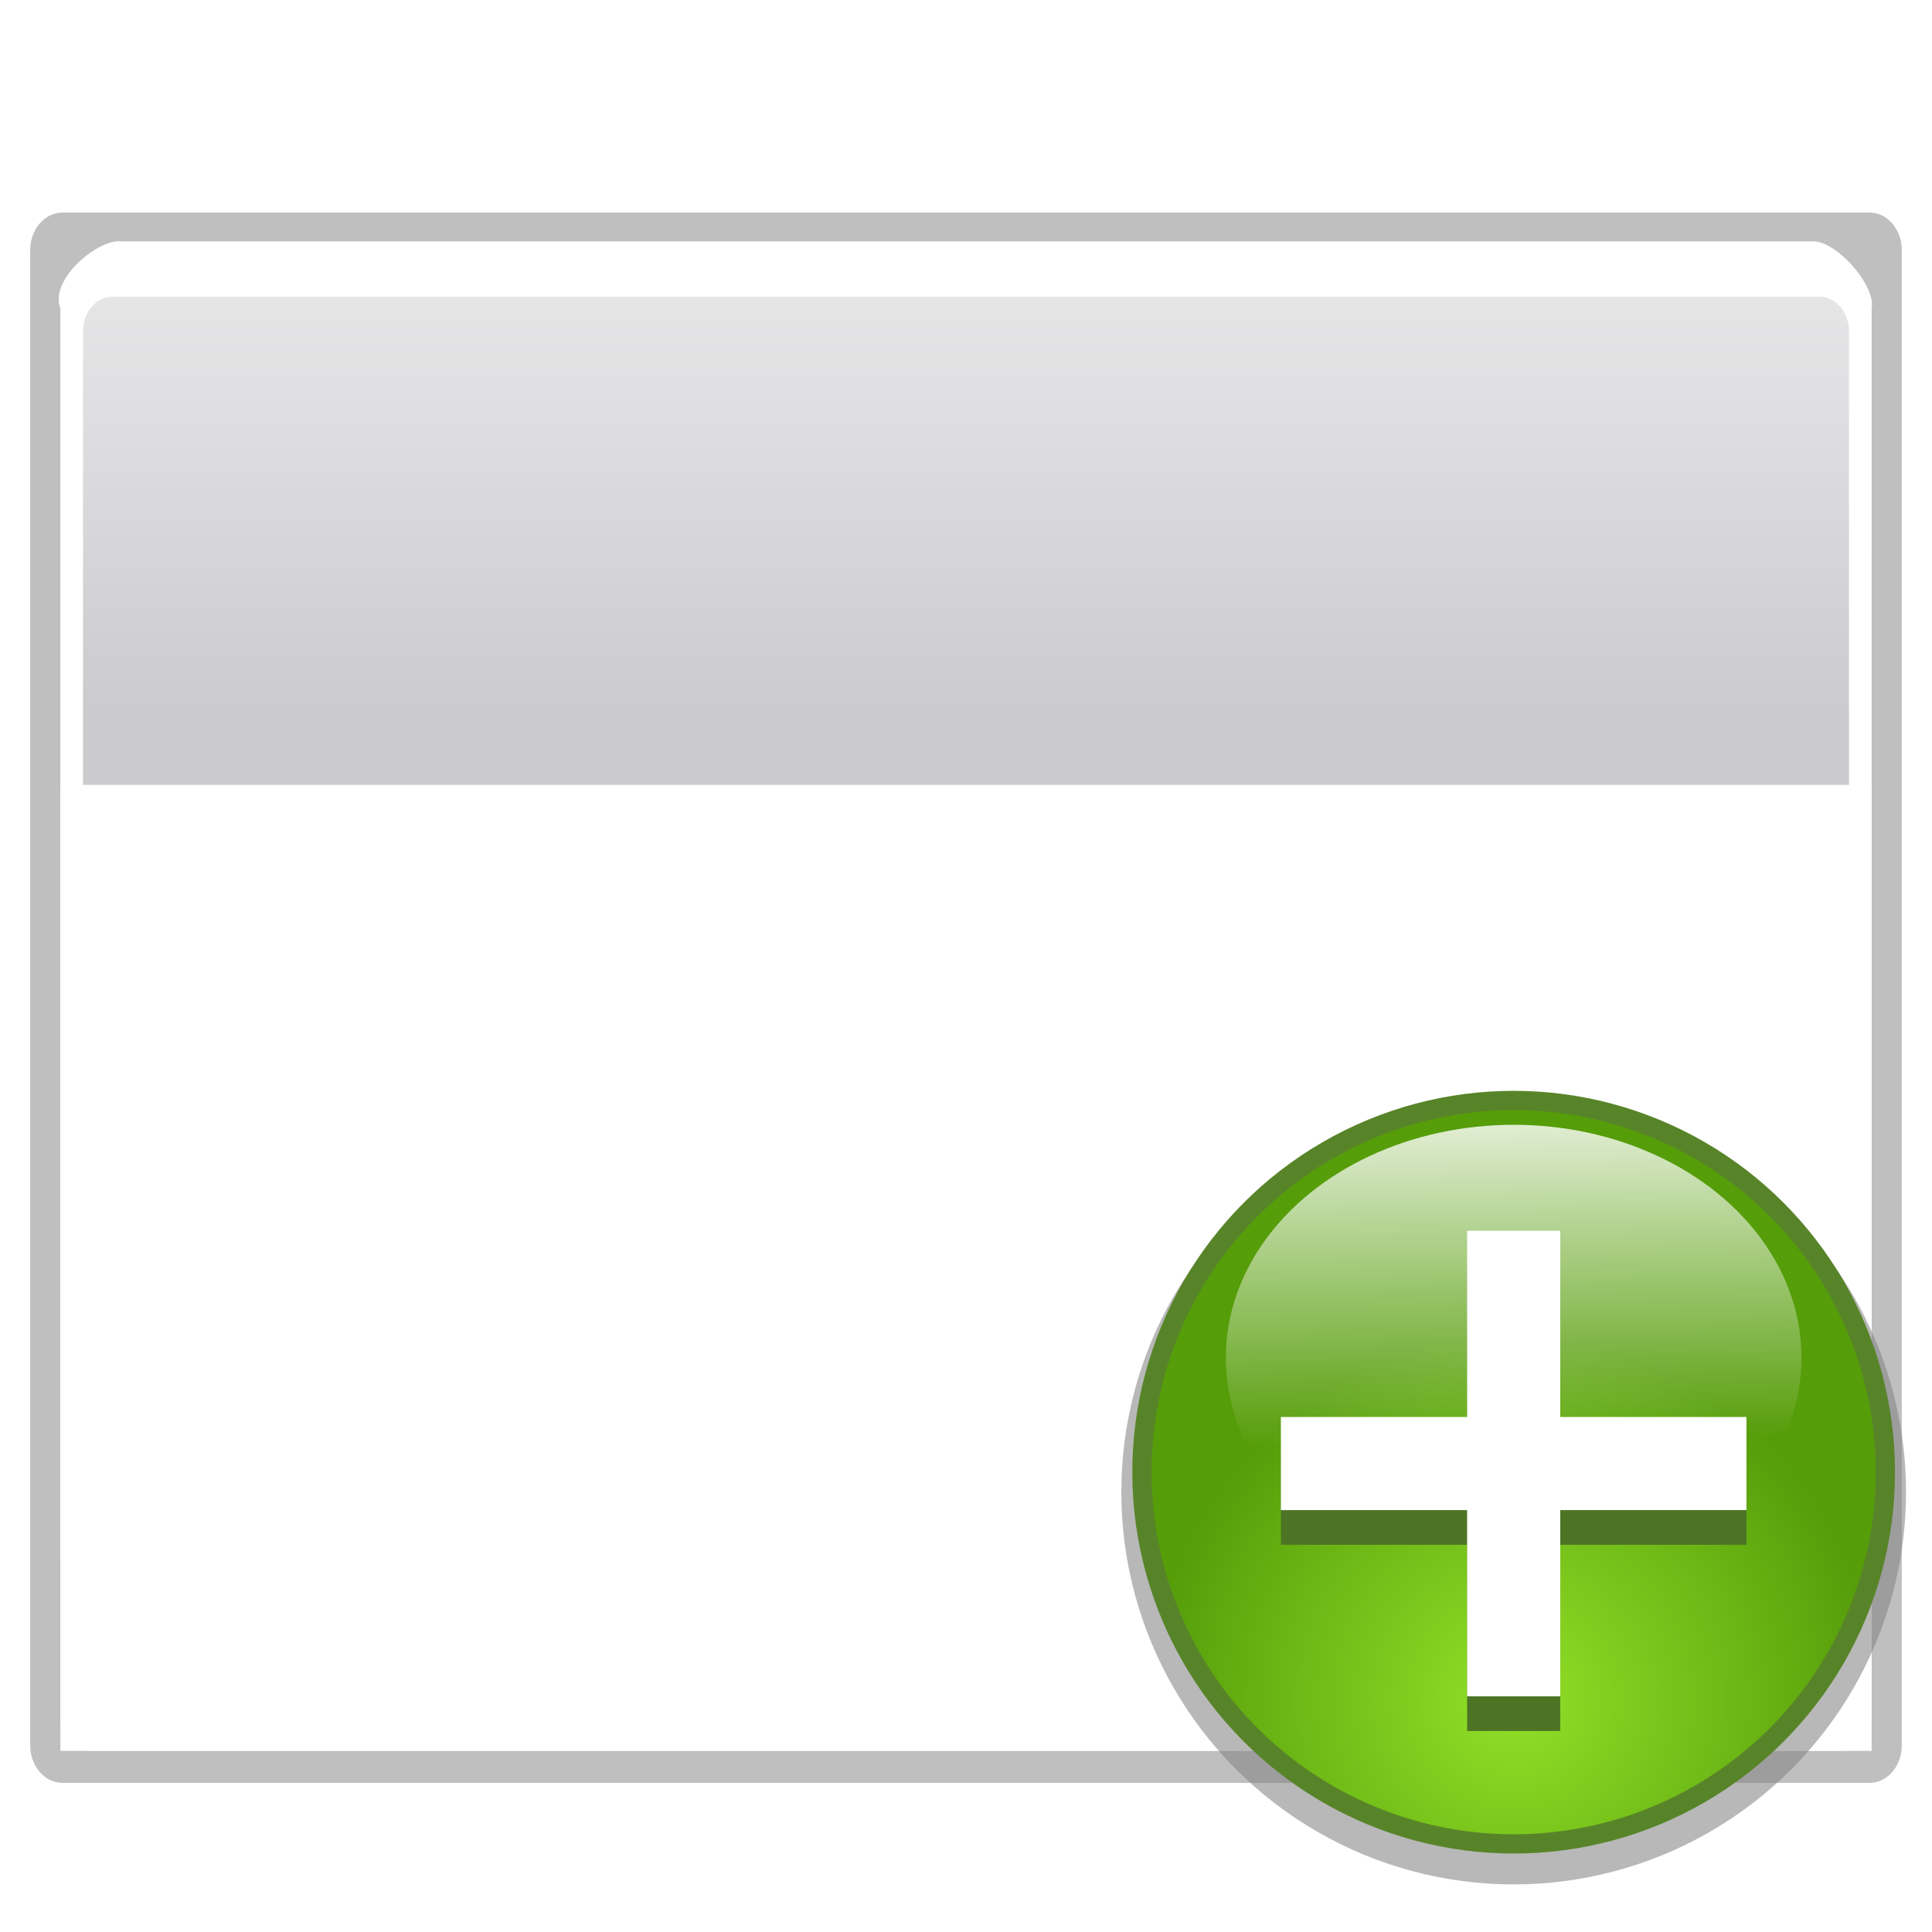 <?xml version="1.0" encoding="UTF-8" standalone="no"?>
<!-- Created with Inkscape (http://www.inkscape.org/) -->

<svg
   xmlns:dc="http://purl.org/dc/elements/1.1/"
   xmlns:cc="http://creativecommons.org/ns#"
   xmlns:rdf="http://www.w3.org/1999/02/22-rdf-syntax-ns#"
   xmlns:svg="http://www.w3.org/2000/svg"
   xmlns="http://www.w3.org/2000/svg"
   xmlns:xlink="http://www.w3.org/1999/xlink"
   xmlns:sodipodi="http://sodipodi.sourceforge.net/DTD/sodipodi-0.dtd"
   xmlns:inkscape="http://www.inkscape.org/namespaces/inkscape"
   width="128"
   height="128"
   id="svg3669"
   sodipodi:version="0.32"
   inkscape:version="0.92.3 (unknown)"
   sodipodi:docname="newwindow.svg"
   version="1.0"
   inkscape:output_extension="org.inkscape.output.svgz.inkscape"
   inkscape:export-filename="/home/rizmut/Dokumen/Rizmut/Github/libreoffice-style-karasa-jaga/build/images_karasa_Jaga/cmd/32/newwindow.png"
   inkscape:export-xdpi="24"
   inkscape:export-ydpi="24">
  <defs
     id="defs3671">
    <linearGradient
       inkscape:collect="always"
       id="linearGradient5516">
      <stop
         style="stop-color:#000000;stop-opacity:1;"
         offset="0"
         id="stop5518" />
      <stop
         style="stop-color:#000000;stop-opacity:0;"
         offset="1"
         id="stop5520" />
    </linearGradient>
    <linearGradient
       id="linearGradient6740">
      <stop
         style="stop-color:#004d00;stop-opacity:0;"
         offset="0"
         id="stop6742" />
      <stop
         id="stop6748"
         offset="0.5"
         style="stop-color:#004d00;stop-opacity:1;" />
      <stop
         style="stop-color:#004d00;stop-opacity:0;"
         offset="1"
         id="stop6744" />
    </linearGradient>
    <linearGradient
       gradientTransform="matrix(0,1,-1,0,-39.998,140.003)"
       y2="-383.998"
       x2="-23.516"
       y1="-383.997"
       x1="-84.002"
       gradientUnits="userSpaceOnUse"
       id="linearGradient3711">
      <stop
         id="stop3713"
         style="stop-color:white;stop-opacity:1;"
         offset="0" />
      <stop
         id="stop3715"
         style="stop-color:white;stop-opacity:0;"
         offset="1" />
    </linearGradient>
    <linearGradient
       id="linearGradient4296">
      <stop
         id="stop4298"
         offset="0"
         style="stop-color:#00ff00;stop-opacity:1" />
      <stop
         id="stop4300"
         offset="1"
         style="stop-color:#006500;stop-opacity:1" />
    </linearGradient>
    <linearGradient
       gradientTransform="matrix(0,1,-1,0,-39.998,140.003)"
       y2="-383.997"
       x2="-12.003"
       y1="-383.997"
       x1="-84.002"
       gradientUnits="userSpaceOnUse"
       id="linearGradient4770">
      <stop
         id="stop4772"
         style="stop-color:#e5ff00;stop-opacity:1"
         offset="0" />
      <stop
         id="stop4774"
         style="stop-color:#bff500;stop-opacity:0;"
         offset="1" />
    </linearGradient>
    <linearGradient
       gradientTransform="matrix(0,1,-1,0,-39.998,140.003)"
       y2="-383.997"
       x2="-12.003"
       y1="-383.997"
       x1="-84.002"
       gradientUnits="userSpaceOnUse"
       id="linearGradient5958">
      <stop
         id="stop5960"
         style="stop-color:#008c00;stop-opacity:1"
         offset="0" />
      <stop
         id="stop5962"
         style="stop-color:#00bf00;stop-opacity:1"
         offset="1" />
    </linearGradient>
    <linearGradient
       id="linearGradient4711">
      <stop
         style="stop-color:#ffffff;stop-opacity:1;"
         offset="0"
         id="stop4713" />
      <stop
         id="stop4715"
         offset="0.491"
         style="stop-color:#ffffff;stop-opacity:1;" />
      <stop
         style="stop-color:#dcdcdc;stop-opacity:1;"
         offset="1"
         id="stop4717" />
    </linearGradient>
    <linearGradient
       id="linearGradient7422">
      <stop
         id="stop7424"
         offset="0"
         style="stop-color:#cbcbcd;stop-opacity:1;" />
      <stop
         style="stop-color:#e0e0e2;stop-opacity:1;"
         offset="0.5"
         id="stop7426" />
      <stop
         id="stop7428"
         offset="1"
         style="stop-color:#f2f2f2;stop-opacity:1;" />
    </linearGradient>
    <linearGradient
       id="linearGradient7244">
      <stop
         style="stop-color:#6f6f6f;stop-opacity:1;"
         offset="0"
         id="stop7246" />
      <stop
         style="stop-color:#ffffff;stop-opacity:1;"
         offset="1"
         id="stop7248" />
    </linearGradient>
    <filter
       inkscape:collect="always"
       id="filter4400">
      <feGaussianBlur
         inkscape:collect="always"
         stdDeviation="1.178"
         id="feGaussianBlur4402" />
    </filter>
    <linearGradient
       inkscape:collect="always"
       xlink:href="#linearGradient7422"
       id="linearGradient10478"
       gradientUnits="userSpaceOnUse"
       gradientTransform="matrix(0.121,0,0,0.176,75.746,160.346)"
       x1="399.775"
       y1="727.079"
       x2="399.775"
       y2="480.602" />
    <linearGradient
       inkscape:collect="always"
       xlink:href="#linearGradient7244"
       id="linearGradient10480"
       gradientUnits="userSpaceOnUse"
       x1="1055.3"
       y1="-468.669"
       x2="1055.3"
       y2="-481.767" />
    <linearGradient
       inkscape:collect="always"
       xlink:href="#linearGradient4711"
       id="linearGradient10482"
       gradientUnits="userSpaceOnUse"
       gradientTransform="matrix(0.121,0,0,0.176,195.189,515.66)"
       x1="-333.029"
       y1="-1473.65"
       x2="-333.029"
       y2="-776.614" />
    <linearGradient
       y2="-481.767"
       x2="1055.3"
       y1="-468.669"
       x1="1055.3"
       gradientUnits="userSpaceOnUse"
       id="linearGradient4413"
       xlink:href="#linearGradient7244-2"
       inkscape:collect="always" />
    <linearGradient
       y2="-481.767"
       x2="1055.3"
       y1="-468.669"
       x1="1055.3"
       gradientUnits="userSpaceOnUse"
       id="linearGradient4407"
       xlink:href="#linearGradient7244-2"
       inkscape:collect="always" />
    <linearGradient
       y2="-481.767"
       x2="1055.3"
       y1="-468.669"
       x1="1055.3"
       gradientUnits="userSpaceOnUse"
       id="linearGradient4401"
       xlink:href="#linearGradient7244-2"
       inkscape:collect="always" />
    <linearGradient
       gradientUnits="userSpaceOnUse"
       y2="312.877"
       x2="109.258"
       y1="260.751"
       x1="109.258"
       id="linearGradient3423"
       xlink:href="#linearGradient3437"
       inkscape:collect="always" />
    <linearGradient
       gradientUnits="userSpaceOnUse"
       y2="-481.767"
       x2="1055.3"
       y1="-468.669"
       x1="1055.3"
       id="linearGradient12912"
       xlink:href="#linearGradient7244-2"
       inkscape:collect="always" />
    <linearGradient
       id="linearGradient7244-2">
      <stop
         id="stop7246-5"
         offset="0"
         style="stop-color:#6f6f6f;stop-opacity:1;" />
      <stop
         id="stop7248-4"
         offset="1"
         style="stop-color:#ffffff;stop-opacity:1;" />
    </linearGradient>
    <linearGradient
       id="linearGradient7422-3">
      <stop
         style="stop-color:#cbcbcd;stop-opacity:1;"
         offset="0"
         id="stop7424-7" />
      <stop
         id="stop7426-4"
         offset="0.5"
         style="stop-color:#e0e0e2;stop-opacity:1;" />
      <stop
         style="stop-color:#ffffff;stop-opacity:1;"
         offset="1"
         id="stop7428-5" />
    </linearGradient>
    <linearGradient
       id="linearGradient3417">
      <stop
         id="stop3419"
         offset="0"
         style="stop-color:#b3b3b6;stop-opacity:1;" />
      <stop
         id="stop3421"
         offset="1"
         style="stop-color:#cecece;stop-opacity:1;" />
    </linearGradient>
    <linearGradient
       id="linearGradient3437">
      <stop
         style="stop-color:#cdcdcf;stop-opacity:1"
         offset="0"
         id="stop3439" />
      <stop
         style="stop-color:#cdcdcf;stop-opacity:1"
         offset="1"
         id="stop3441" />
    </linearGradient>
    <linearGradient
       id="linearGradient5958-5"
       gradientUnits="userSpaceOnUse"
       x1="-84.002"
       y1="-383.997"
       x2="-12.003"
       y2="-383.997"
       gradientTransform="matrix(0,1,-1,0,-39.998,140.003)">
      <stop
         offset="0"
         style="stop-color:#6ccb34;stop-opacity:1;"
         id="stop5960-6" />
      <stop
         offset="1"
         style="stop-color:#afe41f;stop-opacity:1;"
         id="stop5962-9" />
    </linearGradient>
    <linearGradient
       id="linearGradient4770-4"
       gradientUnits="userSpaceOnUse"
       x1="-84.002"
       y1="-383.997"
       x2="-12.003"
       y2="-383.997"
       gradientTransform="matrix(0,1,-1,0,-39.998,140.003)">
      <stop
         offset="0"
         style="stop-color:#e5ff00;stop-opacity:1"
         id="stop4772-7" />
      <stop
         offset="1"
         style="stop-color:#bff500;stop-opacity:0;"
         id="stop4774-6" />
    </linearGradient>
    <linearGradient
       y2="87.759"
       x2="336.981"
       y1="120.812"
       x1="328.124"
       gradientUnits="userSpaceOnUse"
       id="linearGradient17175"
       xlink:href="#linearGradient4296-1"
       inkscape:collect="always" />
    <linearGradient
       id="linearGradient4296-1">
      <stop
         style="stop-color:#00ff00;stop-opacity:1"
         offset="0"
         id="stop4298-5" />
      <stop
         style="stop-color:#006500;stop-opacity:1"
         offset="1"
         id="stop4300-5" />
    </linearGradient>
    <clipPath
       id="clipPath5163"
       clipPathUnits="userSpaceOnUse">
      <circle
         id="circle5165"
         ry="8.001"
         cy="92"
         cx="343.999"
         rx="8.001"
         r="36"
         style="fill:url(#linearGradient5167);fill-opacity:1"
         sodipodi:cx="343.99899"
         sodipodi:cy="92"
         sodipodi:rx="36"
         sodipodi:ry="36" />
    </clipPath>
    <linearGradient
       id="linearGradient3711-6"
       gradientUnits="userSpaceOnUse"
       x1="-84.002"
       y1="-383.997"
       x2="-23.516"
       y2="-383.998"
       gradientTransform="matrix(0,1,-1,0,-39.998,140.003)">
      <stop
         offset="0"
         style="stop-color:white;stop-opacity:1;"
         id="stop3713-3" />
      <stop
         offset="1"
         style="stop-color:white;stop-opacity:0;"
         id="stop3715-2" />
    </linearGradient>
    <linearGradient
       id="linearGradient6740-3">
      <stop
         id="stop6742-6"
         offset="0"
         style="stop-color:#004d00;stop-opacity:0;" />
      <stop
         style="stop-color:#004d00;stop-opacity:1;"
         offset="0.5"
         id="stop6748-1" />
      <stop
         id="stop6744-0"
         offset="1"
         style="stop-color:#004d00;stop-opacity:0;" />
    </linearGradient>
    <inkscape:perspective
       id="perspective322"
       inkscape:persp3d-origin="64 : 42.666667 : 1"
       inkscape:vp_z="128 : 64 : 1"
       inkscape:vp_y="0 : 1000 : 0"
       inkscape:vp_x="0 : 64 : 1"
       sodipodi:type="inkscape:persp3d" />
    <linearGradient
       inkscape:collect="always"
       xlink:href="#linearGradient5958-5"
       id="linearGradient4831"
       gradientUnits="userSpaceOnUse"
       gradientTransform="translate(-240.371,-41.2)"
       spreadMethod="reflect"
       x1="8"
       y1="20"
       x2="64.143"
       y2="20" />
    <linearGradient
       inkscape:collect="always"
       xlink:href="#linearGradient7422-3"
       id="linearGradient5005"
       gradientUnits="userSpaceOnUse"
       gradientTransform="matrix(0.113,0,0,0.169,-239.729,-142.154)"
       x1="399.775"
       y1="681"
       x2="399.775"
       y2="549.332" />
    <linearGradient
       inkscape:collect="always"
       xlink:href="#linearGradient7422"
       id="linearGradient5144"
       gradientUnits="userSpaceOnUse"
       gradientTransform="matrix(0.121,0,0,0.176,75.746,160.346)"
       x1="399.775"
       y1="727.079"
       x2="399.775"
       y2="480.602" />
    <linearGradient
       inkscape:collect="always"
       xlink:href="#linearGradient4711"
       id="linearGradient5148"
       gradientUnits="userSpaceOnUse"
       gradientTransform="matrix(0.121,0,0,0.176,195.189,515.66)"
       x1="-333.029"
       y1="-1473.65"
       x2="-333.029"
       y2="-776.614" />
    <linearGradient
       inkscape:collect="always"
       xlink:href="#linearGradient4711"
       id="linearGradient5286"
       gradientUnits="userSpaceOnUse"
       gradientTransform="matrix(0.121,0,0,0.176,195.189,511.66)"
       x1="-333.029"
       y1="-1473.65"
       x2="-333.029"
       y2="-776.614" />
    <linearGradient
       inkscape:collect="always"
       xlink:href="#linearGradient7422"
       id="linearGradient5334"
       gradientUnits="userSpaceOnUse"
       gradientTransform="matrix(0.121,0,0,0.176,75.746,156.346)"
       x1="399.775"
       y1="727.079"
       x2="399.775"
       y2="480.602" />
    <linearGradient
       inkscape:collect="always"
       xlink:href="#linearGradient5516"
       id="linearGradient5522"
       x1="187.629"
       y1="264.876"
       x2="199.629"
       y2="264.876"
       gradientUnits="userSpaceOnUse" />
    <linearGradient
       inkscape:collect="always"
       xlink:href="#linearGradient5516"
       id="linearGradient5524"
       x1="187.629"
       y1="264.876"
       x2="199.629"
       y2="264.876"
       gradientUnits="userSpaceOnUse" />
    <radialGradient
       inkscape:collect="always"
       xlink:href="#linearGradient1598"
       id="radialGradient1600"
       cx="-65.042"
       cy="84.779"
       fx="-65.042"
       fy="84.779"
       r="36.459"
       gradientUnits="userSpaceOnUse" />
    <linearGradient
       inkscape:collect="always"
       id="linearGradient1598">
      <stop
         style="stop-color:#92e128;stop-opacity:1"
         offset="0"
         id="stop1594" />
      <stop
         style="stop-color:#569d0a;stop-opacity:0.996"
         offset="1"
         id="stop1596" />
    </linearGradient>
    <filter
       inkscape:collect="always"
       style="color-interpolation-filters:sRGB"
       id="filter1639"
       x="-0.024"
       width="1.048"
       y="-0.024"
       height="1.048">
      <feGaussianBlur
         inkscape:collect="always"
         stdDeviation="0.729"
         id="feGaussianBlur1641" />
    </filter>
    <filter
       inkscape:collect="always"
       style="color-interpolation-filters:sRGB"
       id="filter1627"
       x="-0.048"
       width="1.096"
       y="-0.048"
       height="1.096">
      <feGaussianBlur
         inkscape:collect="always"
         stdDeviation="0.781"
         id="feGaussianBlur1629" />
    </filter>
    <linearGradient
       inkscape:collect="always"
       xlink:href="#linearGradient3494"
       id="linearGradient1606"
       x1="-67.976"
       y1="24.103"
       x2="-66.817"
       y2="72.311"
       gradientUnits="userSpaceOnUse"
       gradientTransform="matrix(1,0,0,0.809,0,0.273)" />
    <linearGradient
       id="linearGradient3494">
      <stop
         style="stop-color:#ffffff;stop-opacity:1;"
         offset="0"
         id="stop3496" />
      <stop
         style="stop-color:#ffffff;stop-opacity:0;"
         offset="1"
         id="stop3498" />
    </linearGradient>
    <filter
       inkscape:collect="always"
       style="color-interpolation-filters:sRGB"
       id="filter16674"
       x="-0.06"
       width="1.12"
       y="-0.06"
       height="1.12">
      <feGaussianBlur
         inkscape:collect="always"
         stdDeviation="1.975"
         id="feGaussianBlur16676" />
    </filter>
  </defs>
  <sodipodi:namedview
     inkscape:document-units="px"
     pagecolor="#ffffff"
     bordercolor="#666666"
     borderopacity="1.0"
     inkscape:pageopacity="0.0"
     inkscape:pageshadow="2"
     inkscape:zoom="2.828427"
     inkscape:cx="61.77111"
     inkscape:cy="28.870897"
     inkscape:current-layer="layer1"
     id="namedview3673"
     inkscape:window-width="1366"
     inkscape:window-height="706"
     inkscape:window-x="0"
     inkscape:window-y="0"
     showgrid="true"
     showguides="true"
     inkscape:guide-bbox="true"
     width="128px"
     height="128px"
     grid_units="px"
     inkscape:grid-points="true"
     gridtolerance="10000"
     inkscape:object-paths="true"
     inkscape:snap-nodes="false"
     inkscape:window-maximized="1">
    <inkscape:grid
       type="xygrid"
       id="grid10209"
       spacingx="4"
       spacingy="4"
       empspacing="5"
       originx="0"
       originy="0" />
    <inkscape:grid
       id="GridFromPre046Settings"
       type="xygrid"
       originx="0"
       originy="0"
       spacingx="4"
       spacingy="4"
       color="#0000ff"
       empcolor="#0000ff"
       opacity="0.2"
       empopacity="0.4"
       empspacing="0" />
  </sodipodi:namedview>
  <g
     inkscape:label="Layer 1"
     inkscape:groupmode="layer"
     id="layer1"
     transform="translate(-79.629,-236.876)">
    <path
       transform="matrix(1,0,0,0.985,0,15.273)"
       style="opacity:0.5;fill:#000000;fill-opacity:1;fill-rule:nonzero;stroke:none;filter:url(#filter4400)"
       d="m 83.772,239.276 119.713,0 c 1.187,0 2.143,1.128 2.143,2.53 l 0,100.561 c 0,1.402 -0.956,2.53 -2.143,2.53 l -119.713,0 c -1.187,0 -2.143,-1.129 -2.143,-2.53 l 0,-100.561 c 0,-1.402 0.956,-2.53 2.143,-2.53 z"
       id="rect2448"
       sodipodi:nodetypes="ccccccccc" />
    <g
       id="layer4"
       inkscape:label="box"
       style="display:inline"
       transform="matrix(1.015,0,0,1.015,-105.918,-55.88)" />
    <g
       id="layer5"
       inkscape:label="zip_app"
       style="display:inline"
       transform="matrix(1.015,0,0,1.015,-105.918,-55.88)" />
    <rect
       style="opacity:0.578;fill:#ffffff;fill-opacity:1;fill-rule:nonzero;stroke:none"
       id="rect1327"
       width="1.015"
       height="0"
       x="-193.674"
       y="-118.328" />
    <rect
       style="opacity:0.578;fill:#ffffff;fill-opacity:1;fill-rule:nonzero;stroke:none"
       id="rect2482"
       width="1.015"
       height="0"
       x="-229.323"
       y="-146.266" />
    <g
       style="opacity:0.402"
       transform="matrix(-0.795,0,0,0.661,-2748.038,476.16)"
       id="g4640" />
    <g
       id="g4646"
       transform="matrix(-0.795,0,0,0.661,-2748.038,476.16)"
       style="opacity:0.402" />
    <g
       id="g4730"
       transform="matrix(1.015,0,0,0.661,500.542,483.596)"
       style="opacity:0.402" />
    <g
       style="opacity:0.402"
       transform="matrix(1.015,0,0,0.661,500.542,483.596)"
       id="g4748" />
    <g
       id="g6929"
       inkscape:label="box"
       style="display:inline"
       transform="matrix(1.015,0,0,1.015,36.596,103.241)" />
    <g
       id="g6931"
       inkscape:label="zip_app"
       style="display:inline"
       transform="matrix(1.015,0,0,1.015,36.596,103.241)" />
    <rect
       style="opacity:0.578;fill:#ffffff;fill-opacity:1;fill-rule:nonzero;stroke:none"
       id="rect6937"
       width="1.015"
       height="0"
       x="-51.16"
       y="40.793" />
    <rect
       style="opacity:0.578;fill:#ffffff;fill-opacity:1;fill-rule:nonzero;stroke:none"
       id="rect6939"
       width="1.015"
       height="0"
       x="-86.809"
       y="12.855" />
    <g
       style="opacity:0.402"
       transform="matrix(-0.795,0,0,0.661,-2605.524,635.281)"
       id="g6943" />
    <g
       id="g6945"
       transform="matrix(-0.795,0,0,0.661,-2605.524,635.281)"
       style="opacity:0.402" />
    <g
       id="g6947"
       transform="matrix(1.015,0,0,0.661,643.056,642.718)"
       style="opacity:0.402" />
    <g
       style="opacity:0.402"
       transform="matrix(1.015,0,0,0.661,643.056,642.718)"
       id="g6949" />
    <g
       id="g7565"
       inkscape:label="box"
       style="display:inline"
       transform="matrix(1.015,0,0,1.015,-13.64,50.467)" />
    <g
       id="g7567"
       inkscape:label="zip_app"
       style="display:inline"
       transform="matrix(1.015,0,0,1.015,-13.64,50.467)" />
    <rect
       style="opacity:0.578;fill:#ffffff;fill-opacity:1;fill-rule:nonzero;stroke:none"
       id="rect7573"
       width="1.015"
       height="0"
       x="-101.396"
       y="-11.981" />
    <rect
       style="opacity:0.578;fill:#ffffff;fill-opacity:1;fill-rule:nonzero;stroke:none"
       id="rect7575"
       width="1.015"
       height="0"
       x="-137.045"
       y="-39.918" />
    <g
       style="opacity:0.402"
       transform="matrix(-0.795,0,0,0.661,-2655.76,582.507)"
       id="g7579" />
    <g
       id="g7581"
       transform="matrix(-0.795,0,0,0.661,-2655.76,582.507)"
       style="opacity:0.402" />
    <g
       id="g7583"
       transform="matrix(1.015,0,0,0.661,592.82,589.944)"
       style="opacity:0.402" />
    <g
       style="opacity:0.402"
       transform="matrix(1.015,0,0,0.661,592.82,589.944)"
       id="g7585" />
    <g
       id="g8400"
       inkscape:label="box"
       style="display:inline"
       transform="matrix(1.015,0,0,1.015,-406.651,176.058)" />
    <g
       id="g8402"
       inkscape:label="zip_app"
       style="display:inline"
       transform="matrix(1.015,0,0,1.015,-406.651,176.058)" />
    <rect
       style="opacity:0.578;fill:#ffffff;fill-opacity:1;fill-rule:nonzero;stroke:none"
       id="rect8408"
       width="1.015"
       height="0"
       x="-494.407"
       y="113.61" />
    <rect
       style="opacity:0.578;fill:#ffffff;fill-opacity:1;fill-rule:nonzero;stroke:none"
       id="rect8410"
       width="1.015"
       height="0"
       x="-530.056"
       y="85.673" />
    <g
       style="opacity:0.402"
       transform="matrix(-0.795,0,0,0.661,-3048.771,708.098)"
       id="g8414" />
    <g
       id="g8416"
       transform="matrix(-0.795,0,0,0.661,-3048.771,708.098)"
       style="opacity:0.402" />
    <g
       id="g8418"
       transform="matrix(1.015,0,0,0.661,199.809,715.535)"
       style="opacity:0.402" />
    <g
       style="opacity:0.402"
       transform="matrix(1.015,0,0,0.661,199.809,715.535)"
       id="g8420" />
    <g
       id="g9110"
       inkscape:label="box"
       style="display:inline"
       transform="matrix(1.015,0,0,1.015,-150.504,355.074)" />
    <g
       id="g9112"
       inkscape:label="zip_app"
       style="display:inline"
       transform="matrix(1.015,0,0,1.015,-150.504,355.074)" />
    <rect
       style="opacity:0.578;fill:#ffffff;fill-opacity:1;fill-rule:nonzero;stroke:none"
       id="rect9118"
       width="1.015"
       height="0"
       x="-238.26"
       y="292.626" />
    <rect
       style="opacity:0.578;fill:#ffffff;fill-opacity:1;fill-rule:nonzero;stroke:none"
       id="rect9120"
       width="1.015"
       height="0"
       x="-273.909"
       y="264.689" />
    <g
       style="opacity:0.402"
       transform="matrix(-0.795,0,0,0.661,-2792.625,887.114)"
       id="g9124" />
    <g
       id="g9126"
       transform="matrix(-0.795,0,0,0.661,-2792.625,887.114)"
       style="opacity:0.402" />
    <g
       id="g9128"
       transform="matrix(1.015,0,0,0.661,455.956,894.551)"
       style="opacity:0.402" />
    <g
       style="opacity:0.402"
       transform="matrix(1.015,0,0,0.661,455.956,894.551)"
       id="g9130" />
    <g
       id="g3639"
       inkscape:label="box"
       style="display:inline"
       transform="matrix(1.015,0,0,1.015,-252.651,118.036)" />
    <g
       id="g3641"
       inkscape:label="zip_app"
       style="display:inline"
       transform="matrix(1.015,0,0,1.015,-252.651,118.036)" />
    <rect
       style="opacity:0.578;fill:#ffffff;fill-opacity:1;fill-rule:nonzero;stroke:none"
       id="rect3647"
       width="1.015"
       height="0"
       x="-340.407"
       y="55.588" />
    <rect
       style="opacity:0.578;fill:#ffffff;fill-opacity:1;fill-rule:nonzero;stroke:none"
       id="rect3649"
       width="1.015"
       height="0"
       x="-376.056"
       y="27.651" />
    <g
       style="opacity:0.402"
       transform="matrix(-0.795,0,0,0.661,-2894.771,650.076)"
       id="g3653" />
    <g
       id="g3655"
       transform="matrix(-0.795,0,0,0.661,-2894.771,650.076)"
       style="opacity:0.402" />
    <g
       id="g3657"
       transform="matrix(1.015,0,0,0.661,353.809,657.513)"
       style="opacity:0.402" />
    <g
       style="opacity:0.402"
       transform="matrix(1.015,0,0,0.661,353.809,657.513)"
       id="g3659" />
    <path
       style="fill:url(#linearGradient5334);fill-opacity:1;fill-rule:nonzero;stroke:none"
       d="M 87.703,252.876 H 199.554 c 1.149,0 4.074,3.092 4.074,4.449 v 93.103 c 0,1.357 -0.925,2.449 -2.074,2.449 H 85.703 c -1.149,0 -2.074,-1.092 -2.074,-2.449 v -93.103 c 0,-1.357 2.925,-4.449 4.074,-4.449 z"
       id="rect2894"
       sodipodi:nodetypes="ccccccccc"
       inkscape:connector-curvature="0" />
    <g
       id="g10467"
       inkscape:label="box"
       style="display:inline"
       transform="matrix(1.015,0,0,1.015,-250.614,117.097)" />
    <g
       id="g10469"
       inkscape:label="zip_app"
       style="display:inline"
       transform="matrix(1.015,0,0,1.015,-250.614,117.097)" />
    <rect
       style="opacity:0.578;fill:#ffffff;fill-opacity:1;fill-rule:nonzero;stroke:none"
       id="rect10475"
       width="1.015"
       height="0"
       x="-338.37"
       y="54.649" />
    <rect
       style="opacity:0.578;fill:#ffffff;fill-opacity:1;fill-rule:nonzero;stroke:none"
       id="rect10477"
       width="1.015"
       height="0"
       x="-374.019"
       y="26.712" />
    <g
       style="opacity:0.402"
       transform="matrix(-0.795,0,0,0.661,-2892.734,649.138)"
       id="g10481" />
    <g
       id="g10483"
       transform="matrix(-0.795,0,0,0.661,-2892.734,649.138)"
       style="opacity:0.402" />
    <g
       id="g10485"
       transform="matrix(1.015,0,0,0.661,355.847,656.574)"
       style="opacity:0.402" />
    <g
       style="opacity:0.402"
       transform="matrix(1.015,0,0,0.661,355.847,656.574)"
       id="g10487" />
    <g
       id="g2885"
       inkscape:label="box"
       style="display:inline"
       transform="matrix(1.015,0,0,1.015,-81.703,70.704)" />
    <g
       id="g2887"
       inkscape:label="zip_app"
       style="display:inline"
       transform="matrix(1.015,0,0,1.015,-81.703,70.704)" />
    <rect
       style="opacity:0.578;fill:#ffffff;fill-opacity:1;fill-rule:nonzero;stroke:none"
       id="rect2893"
       width="1.015"
       height="0"
       x="-169.459"
       y="8.256" />
    <rect
       style="opacity:0.578;fill:#ffffff;fill-opacity:1;fill-rule:nonzero;stroke:none"
       id="rect2895"
       width="1.015"
       height="0"
       x="-205.108"
       y="-19.681" />
    <g
       style="opacity:0.402"
       transform="matrix(-0.795,0,0,0.661,-2723.823,602.744)"
       id="g2899" />
    <g
       id="g2901"
       transform="matrix(-0.795,0,0,0.661,-2723.823,602.744)"
       style="opacity:0.402" />
    <g
       id="g2903"
       transform="matrix(1.015,0,0,0.661,524.757,610.181)"
       style="opacity:0.402" />
    <g
       style="opacity:0.402"
       transform="matrix(1.015,0,0,0.661,524.757,610.181)"
       id="g2905" />
    <g
       id="g2913"
       inkscape:label="box"
       style="display:inline"
       transform="matrix(1.015,0,0,1.015,60.811,229.825)" />
    <g
       id="g2915"
       inkscape:label="zip_app"
       style="display:inline"
       transform="matrix(1.015,0,0,1.015,60.811,229.825)" />
    <rect
       style="opacity:0.578;fill:#ffffff;fill-opacity:1;fill-rule:nonzero;stroke:none"
       id="rect2921"
       width="1.015"
       height="0"
       x="-26.945"
       y="167.377" />
    <rect
       style="opacity:0.578;fill:#ffffff;fill-opacity:1;fill-rule:nonzero;stroke:none"
       id="rect2923"
       width="1.015"
       height="0"
       x="-62.594"
       y="139.44" />
    <g
       style="opacity:0.402"
       transform="matrix(-0.795,0,0,0.661,-2581.309,761.865)"
       id="g2927" />
    <g
       id="g2929"
       transform="matrix(-0.795,0,0,0.661,-2581.309,761.865)"
       style="opacity:0.402" />
    <g
       id="g2931"
       transform="matrix(1.015,0,0,0.661,667.271,769.302)"
       style="opacity:0.402" />
    <g
       style="opacity:0.402"
       transform="matrix(1.015,0,0,0.661,667.271,769.302)"
       id="g2933" />
    <path
       style="fill:url(#linearGradient5286);fill-opacity:1;fill-rule:nonzero;stroke:none"
       d="m 87.691,252.876 c -1.434,-0.245 -4.815,2.434 -4.062,4.437 v 93.125 c 0,1.357 0.913,2.438 2.062,2.438 h 115.875 c 1.149,0 2.062,-1.081 2.062,-2.438 v -93.125 c 0.314,-1.566 -2.522,-4.699 -4.062,-4.437 z m -0.594,3.656 h 113.062 c 1.092,0 1.969,1.024 1.969,2.297 v 90.25 c 0,1.273 -0.877,2.297 -1.969,2.297 H 87.097 c -1.092,0 -1.969,-1.024 -1.969,-2.297 v -90.25 c 0,-1.273 0.877,-2.297 1.969,-2.297 z"
       id="rect3821"
       sodipodi:nodetypes="cccccccccccccccccc"
       inkscape:connector-curvature="0" />
    <g
       id="g4117"
       inkscape:label="box"
       style="display:inline"
       transform="matrix(1.378,0,0,1.378,-533.178,-183.046)" />
    <g
       id="g4119"
       inkscape:label="zip_app"
       style="display:inline"
       transform="matrix(1.378,0,0,1.378,-533.178,-183.046)" />
    <rect
       style="opacity:0.578;fill:#ffffff;fill-opacity:1;fill-rule:nonzero;stroke:none"
       id="rect4125"
       width="1.378"
       height="0"
       x="-652.314"
       y="-267.823" />
    <rect
       style="opacity:0.578;fill:#ffffff;fill-opacity:1;fill-rule:nonzero;stroke:none"
       id="rect4127"
       width="1.378"
       height="0"
       x="-700.71"
       y="-305.75" />
    <g
       style="opacity:0.402"
       transform="matrix(-1.079,0,0,0.897,-4120.059,539.239)"
       id="g4131" />
    <g
       id="g4133"
       transform="matrix(-1.079,0,0,0.897,-4120.059,539.239)"
       style="opacity:0.402" />
    <g
       id="g4135"
       transform="matrix(1.378,0,0,0.897,290.138,549.335)"
       style="opacity:0.402" />
    <g
       style="opacity:0.402"
       transform="matrix(1.378,0,0,0.897,290.138,549.335)"
       id="g4137" />
    <g
       id="g4145"
       inkscape:label="box"
       style="display:inline"
       transform="matrix(1.378,0,0,1.378,-339.705,32.973)" />
    <g
       id="g4147"
       inkscape:label="zip_app"
       style="display:inline"
       transform="matrix(1.378,0,0,1.378,-339.705,32.973)" />
    <rect
       style="opacity:0.578;fill:#ffffff;fill-opacity:1;fill-rule:nonzero;stroke:none"
       id="rect4153"
       width="1.378"
       height="0"
       x="-458.84"
       y="-51.805" />
    <rect
       style="opacity:0.578;fill:#ffffff;fill-opacity:1;fill-rule:nonzero;stroke:none"
       id="rect4155"
       width="1.378"
       height="0"
       x="-507.237"
       y="-89.731" />
    <g
       style="opacity:0.402"
       transform="matrix(-1.079,0,0,0.897,-3926.585,755.259)"
       id="g4159" />
    <g
       id="g4161"
       transform="matrix(-1.079,0,0,0.897,-3926.585,755.259)"
       style="opacity:0.402" />
    <g
       id="g4163"
       transform="matrix(1.378,0,0,0.897,483.611,765.355)"
       style="opacity:0.402" />
    <g
       style="opacity:0.402"
       transform="matrix(1.378,0,0,0.897,483.611,765.355)"
       id="g4165" />
    <g
       id="g4173"
       inkscape:label="box"
       style="display:inline"
       transform="matrix(1.378,0,0,1.378,-407.905,-38.671)" />
    <g
       id="g4175"
       inkscape:label="zip_app"
       style="display:inline"
       transform="matrix(1.378,0,0,1.378,-407.905,-38.671)" />
    <rect
       style="opacity:0.578;fill:#ffffff;fill-opacity:1;fill-rule:nonzero;stroke:none"
       id="rect4181"
       width="1.378"
       height="0"
       x="-527.04"
       y="-123.449" />
    <rect
       style="opacity:0.578;fill:#ffffff;fill-opacity:1;fill-rule:nonzero;stroke:none"
       id="rect4184"
       width="1.378"
       height="0"
       x="-575.436"
       y="-161.375" />
    <g
       style="opacity:0.402"
       transform="matrix(-1.079,0,0,0.897,-3994.785,683.614)"
       id="g4188" />
    <g
       id="g4190"
       transform="matrix(-1.079,0,0,0.897,-3994.785,683.614)"
       style="opacity:0.402" />
    <g
       id="g4192"
       transform="matrix(1.378,0,0,0.897,415.412,693.71)"
       style="opacity:0.402" />
    <g
       style="opacity:0.402"
       transform="matrix(1.378,0,0,0.897,415.412,693.71)"
       id="g4194" />
    <g
       id="g4202"
       inkscape:label="box"
       style="display:inline"
       transform="matrix(1.378,0,0,1.378,-941.447,131.829)" />
    <g
       id="g4204"
       inkscape:label="zip_app"
       style="display:inline"
       transform="matrix(1.378,0,0,1.378,-941.447,131.829)" />
    <rect
       style="opacity:0.578;fill:#ffffff;fill-opacity:1;fill-rule:nonzero;stroke:none"
       id="rect4210"
       width="1.378"
       height="0"
       x="-1060.582"
       y="47.051" />
    <rect
       style="opacity:0.578;fill:#ffffff;fill-opacity:1;fill-rule:nonzero;stroke:none"
       id="rect4212"
       width="1.378"
       height="0"
       x="-1108.979"
       y="9.124" />
    <g
       style="opacity:0.402"
       transform="matrix(-1.079,0,0,0.897,-4528.327,854.114)"
       id="g4216" />
    <g
       id="g4218"
       transform="matrix(-1.079,0,0,0.897,-4528.327,854.114)"
       style="opacity:0.402" />
    <g
       id="g4220"
       transform="matrix(1.378,0,0,0.897,-118.131,864.21)"
       style="opacity:0.402" />
    <g
       style="opacity:0.402"
       transform="matrix(1.378,0,0,0.897,-118.131,864.21)"
       id="g4222" />
    <g
       id="g4230"
       inkscape:label="box"
       style="display:inline"
       transform="matrix(1.378,0,0,1.378,-593.708,374.857)" />
    <g
       id="g4232"
       inkscape:label="zip_app"
       style="display:inline"
       transform="matrix(1.378,0,0,1.378,-593.708,374.857)" />
    <rect
       style="opacity:0.578;fill:#ffffff;fill-opacity:1;fill-rule:nonzero;stroke:none"
       id="rect4238"
       width="1.378"
       height="0"
       x="-712.843"
       y="290.079" />
    <rect
       style="opacity:0.578;fill:#ffffff;fill-opacity:1;fill-rule:nonzero;stroke:none"
       id="rect4240"
       width="1.378"
       height="0"
       x="-761.24"
       y="252.152" />
    <g
       style="opacity:0.402"
       transform="matrix(-1.079,0,0,0.897,-4180.588,1097.142)"
       id="g4244" />
    <g
       id="g4246"
       transform="matrix(-1.079,0,0,0.897,-4180.588,1097.142)"
       style="opacity:0.402" />
    <g
       id="g4248"
       transform="matrix(1.378,0,0,0.897,229.608,1107.238)"
       style="opacity:0.402" />
    <g
       style="opacity:0.402"
       transform="matrix(1.378,0,0,0.897,229.608,1107.238)"
       id="g4250" />
    <g
       id="g4258"
       inkscape:label="box"
       style="display:inline"
       transform="matrix(1.378,0,0,1.378,-732.38,53.059)" />
    <g
       id="g4260"
       inkscape:label="zip_app"
       style="display:inline"
       transform="matrix(1.378,0,0,1.378,-732.38,53.059)" />
    <rect
       style="opacity:0.578;fill:#ffffff;fill-opacity:1;fill-rule:nonzero;stroke:none"
       id="rect4266"
       width="1.378"
       height="0"
       x="-851.515"
       y="-31.719" />
    <rect
       style="opacity:0.578;fill:#ffffff;fill-opacity:1;fill-rule:nonzero;stroke:none"
       id="rect4268"
       width="1.378"
       height="0"
       x="-899.912"
       y="-69.645" />
    <g
       style="opacity:0.402"
       transform="matrix(-1.079,0,0,0.897,-4319.259,775.344)"
       id="g4272" />
    <g
       id="g4274"
       transform="matrix(-1.079,0,0,0.897,-4319.259,775.344)"
       style="opacity:0.402" />
    <g
       id="g4276"
       transform="matrix(1.378,0,0,0.897,90.936,785.44)"
       style="opacity:0.402" />
    <g
       style="opacity:0.402"
       transform="matrix(1.378,0,0,0.897,90.936,785.44)"
       id="g4278" />
    <g
       id="g4290"
       inkscape:label="box"
       style="display:inline"
       transform="matrix(1.378,0,0,1.378,-729.614,51.785)" />
    <g
       id="g4292"
       inkscape:label="zip_app"
       style="display:inline"
       transform="matrix(1.378,0,0,1.378,-729.614,51.785)" />
    <rect
       style="opacity:0.578;fill:#ffffff;fill-opacity:1;fill-rule:nonzero;stroke:none"
       id="rect4298"
       width="1.378"
       height="0"
       x="-848.749"
       y="-32.993" />
    <rect
       style="opacity:0.578;fill:#ffffff;fill-opacity:1;fill-rule:nonzero;stroke:none"
       id="rect4300"
       width="1.378"
       height="0"
       x="-897.146"
       y="-70.92" />
    <g
       style="opacity:0.402"
       transform="matrix(-1.079,0,0,0.897,-4316.494,774.07)"
       id="g4304" />
    <g
       id="g4306"
       transform="matrix(-1.079,0,0,0.897,-4316.494,774.07)"
       style="opacity:0.402" />
    <g
       id="g4308"
       transform="matrix(1.378,0,0,0.897,93.702,784.166)"
       style="opacity:0.402" />
    <g
       style="opacity:0.402"
       transform="matrix(1.378,0,0,0.897,93.702,784.166)"
       id="g4310" />
    <g
       id="g4364"
       inkscape:label="box"
       style="display:inline"
       transform="matrix(1.378,0,0,1.378,-500.305,-11.197)" />
    <g
       id="g4366"
       inkscape:label="zip_app"
       style="display:inline"
       transform="matrix(1.378,0,0,1.378,-500.305,-11.197)" />
    <rect
       style="opacity:0.578;fill:#ffffff;fill-opacity:1;fill-rule:nonzero;stroke:none"
       id="rect4372"
       width="1.378"
       height="0"
       x="-619.44"
       y="-95.975" />
    <rect
       style="opacity:0.578;fill:#ffffff;fill-opacity:1;fill-rule:nonzero;stroke:none"
       id="rect4374"
       width="1.378"
       height="0"
       x="-667.837"
       y="-133.902" />
    <g
       style="opacity:0.402"
       transform="matrix(-1.079,0,0,0.897,-4087.185,711.088)"
       id="g4378" />
    <g
       id="g4380"
       transform="matrix(-1.079,0,0,0.897,-4087.185,711.088)"
       style="opacity:0.402" />
    <g
       id="g4382"
       transform="matrix(1.378,0,0,0.897,323.011,721.184)"
       style="opacity:0.402" />
    <g
       style="opacity:0.402"
       transform="matrix(1.378,0,0,0.897,323.011,721.184)"
       id="g4384" />
    <g
       id="g4392"
       inkscape:label="box"
       style="display:inline"
       transform="matrix(1.378,0,0,1.378,-306.831,204.822)" />
    <g
       id="g4394"
       inkscape:label="zip_app"
       style="display:inline"
       transform="matrix(1.378,0,0,1.378,-306.831,204.822)" />
    <rect
       style="opacity:0.578;fill:#ffffff;fill-opacity:1;fill-rule:nonzero;stroke:none"
       id="rect4400"
       width="1.378"
       height="0"
       x="-425.966"
       y="120.044" />
    <rect
       style="opacity:0.578;fill:#ffffff;fill-opacity:1;fill-rule:nonzero;stroke:none"
       id="rect4402"
       width="1.378"
       height="0"
       x="-474.363"
       y="82.117" />
    <g
       style="opacity:0.402"
       transform="matrix(-1.079,0,0,0.897,-3893.712,927.107)"
       id="g4406" />
    <g
       id="g4408"
       transform="matrix(-1.079,0,0,0.897,-3893.712,927.107)"
       style="opacity:0.402" />
    <g
       id="g4410"
       transform="matrix(1.378,0,0,0.897,516.485,937.203)"
       style="opacity:0.402" />
    <g
       style="opacity:0.402"
       transform="matrix(1.378,0,0,0.897,516.485,937.203)"
       id="g4412" />
    <path
       style="fill:#ffffff;fill-opacity:1;fill-rule:nonzero;stroke:none"
       d="m 83.629,288.876 120,0 0,64 -120,0 0,-64 z"
       id="rect8568" />
    <g
       id="layer4-8"
       inkscape:label="box"
       style="display:inline"
       transform="matrix(0.982,0,0,0.982,-415.408,-307.546)" />
    <g
       id="layer5-8"
       inkscape:label="zip_app"
       style="display:inline"
       transform="matrix(0.982,0,0,0.982,-415.408,-307.546)" />
    <rect
       style="opacity:0.578;fill:#ffffff;fill-opacity:1;fill-rule:nonzero;stroke:none"
       id="rect1327-1"
       width="0.982"
       height="0"
       x="-500.333"
       y="-367.98" />
    <rect
       style="opacity:0.578;fill:#ffffff;fill-opacity:1;fill-rule:nonzero;stroke:none"
       id="rect2482-4"
       width="0.982"
       height="0"
       x="-534.833"
       y="-395.016" />
    <g
       style="opacity:0.402"
       transform="matrix(-0.769,0,0,0.639,-2972.309,207.333)"
       id="g4640-2" />
    <g
       id="g4646-0"
       transform="matrix(-0.769,0,0,0.639,-2972.309,207.333)"
       style="opacity:0.402" />
    <g
       id="g4730-6"
       transform="matrix(0.982,0,0,0.639,171.492,214.53)"
       style="opacity:0.402" />
    <g
       style="opacity:0.402"
       transform="matrix(0.982,0,0,0.639,171.492,214.53)"
       id="g4748-8" />
    <g
       id="g6929-6"
       inkscape:label="box"
       style="display:inline"
       transform="matrix(0.982,0,0,0.982,-277.491,-153.558)" />
    <g
       id="g6931-4"
       inkscape:label="zip_app"
       style="display:inline"
       transform="matrix(0.982,0,0,0.982,-277.491,-153.558)" />
    <rect
       style="opacity:0.578;fill:#ffffff;fill-opacity:1;fill-rule:nonzero;stroke:none"
       id="rect6937-0"
       width="0.982"
       height="0"
       x="-362.416"
       y="-213.991" />
    <rect
       style="opacity:0.578;fill:#ffffff;fill-opacity:1;fill-rule:nonzero;stroke:none"
       id="rect6939-4"
       width="0.982"
       height="0"
       x="-396.915"
       y="-241.027" />
    <g
       style="opacity:0.402"
       transform="matrix(-0.769,0,0,0.639,-2834.392,361.322)"
       id="g6943-7" />
    <g
       id="g6945-1"
       transform="matrix(-0.769,0,0,0.639,-2834.392,361.322)"
       style="opacity:0.402" />
    <g
       id="g6947-7"
       transform="matrix(0.982,0,0,0.639,309.409,368.519)"
       style="opacity:0.402" />
    <g
       style="opacity:0.402"
       transform="matrix(0.982,0,0,0.639,309.409,368.519)"
       id="g6949-2" />
    <g
       id="g7565-6"
       inkscape:label="box"
       style="display:inline"
       transform="matrix(0.982,0,0,0.982,-326.107,-204.629)" />
    <g
       id="g7567-1"
       inkscape:label="zip_app"
       style="display:inline"
       transform="matrix(0.982,0,0,0.982,-326.107,-204.629)" />
    <rect
       style="opacity:0.578;fill:#ffffff;fill-opacity:1;fill-rule:nonzero;stroke:none"
       id="rect7573-1"
       width="0.982"
       height="0"
       x="-411.032"
       y="-265.063" />
    <rect
       style="opacity:0.578;fill:#ffffff;fill-opacity:1;fill-rule:nonzero;stroke:none"
       id="rect7575-5"
       width="0.982"
       height="0"
       x="-445.532"
       y="-292.099" />
    <g
       style="opacity:0.402"
       transform="matrix(-0.769,0,0,0.639,-2883.008,310.251)"
       id="g7579-4" />
    <g
       id="g7581-9"
       transform="matrix(-0.769,0,0,0.639,-2883.008,310.251)"
       style="opacity:0.402" />
    <g
       id="g7583-0"
       transform="matrix(0.982,0,0,0.639,260.793,317.448)"
       style="opacity:0.402" />
    <g
       style="opacity:0.402"
       transform="matrix(0.982,0,0,0.639,260.793,317.448)"
       id="g7585-9" />
    <g
       id="g8400-1"
       inkscape:label="box"
       style="display:inline"
       transform="matrix(0.982,0,0,0.982,-706.441,-83.089)" />
    <g
       id="g8402-1"
       inkscape:label="zip_app"
       style="display:inline"
       transform="matrix(0.982,0,0,0.982,-706.441,-83.089)" />
    <rect
       style="opacity:0.578;fill:#ffffff;fill-opacity:1;fill-rule:nonzero;stroke:none"
       id="rect8408-7"
       width="0.982"
       height="0"
       x="-791.367"
       y="-143.523" />
    <rect
       style="opacity:0.578;fill:#ffffff;fill-opacity:1;fill-rule:nonzero;stroke:none"
       id="rect8410-7"
       width="0.982"
       height="0"
       x="-825.866"
       y="-170.559" />
    <g
       style="opacity:0.402"
       transform="matrix(-0.769,0,0,0.639,-3263.342,431.791)"
       id="g8414-7" />
    <g
       id="g8416-3"
       transform="matrix(-0.769,0,0,0.639,-3263.342,431.791)"
       style="opacity:0.402" />
    <g
       id="g8418-6"
       transform="matrix(0.982,0,0,0.639,-119.542,438.988)"
       style="opacity:0.402" />
    <g
       style="opacity:0.402"
       transform="matrix(0.982,0,0,0.639,-119.542,438.988)"
       id="g8420-5" />
    <g
       id="g9110-4"
       inkscape:label="box"
       style="display:inline"
       transform="matrix(0.982,0,0,0.982,-458.556,90.153)" />
    <g
       id="g9112-8"
       inkscape:label="zip_app"
       style="display:inline"
       transform="matrix(0.982,0,0,0.982,-458.556,90.153)" />
    <rect
       style="opacity:0.578;fill:#ffffff;fill-opacity:1;fill-rule:nonzero;stroke:none"
       id="rect9118-9"
       width="0.982"
       height="0"
       x="-543.482"
       y="29.719" />
    <rect
       style="opacity:0.578;fill:#ffffff;fill-opacity:1;fill-rule:nonzero;stroke:none"
       id="rect9120-3"
       width="0.982"
       height="0"
       x="-577.981"
       y="2.683" />
    <g
       style="opacity:0.402"
       transform="matrix(-0.769,0,0,0.639,-3015.458,605.033)"
       id="g9124-0" />
    <g
       id="g9126-8"
       transform="matrix(-0.769,0,0,0.639,-3015.458,605.033)"
       style="opacity:0.402" />
    <g
       id="g9128-8"
       transform="matrix(0.982,0,0,0.639,128.343,612.23)"
       style="opacity:0.402" />
    <g
       style="opacity:0.402"
       transform="matrix(0.982,0,0,0.639,128.343,612.23)"
       id="g9130-5" />
    <g
       id="g3639-3"
       inkscape:label="box"
       style="display:inline"
       transform="matrix(0.982,0,0,0.982,-557.409,-139.239)" />
    <g
       id="g3641-8"
       inkscape:label="zip_app"
       style="display:inline"
       transform="matrix(0.982,0,0,0.982,-557.409,-139.239)" />
    <rect
       style="opacity:0.578;fill:#ffffff;fill-opacity:1;fill-rule:nonzero;stroke:none"
       id="rect3647-1"
       width="0.982"
       height="0"
       x="-642.334"
       y="-199.673" />
    <rect
       style="opacity:0.578;fill:#ffffff;fill-opacity:1;fill-rule:nonzero;stroke:none"
       id="rect3649-1"
       width="0.982"
       height="0"
       x="-676.833"
       y="-226.709" />
    <g
       style="opacity:0.402"
       transform="matrix(-0.769,0,0,0.639,-3114.309,375.64)"
       id="g3653-9" />
    <g
       id="g3655-8"
       transform="matrix(-0.769,0,0,0.639,-3114.309,375.64)"
       style="opacity:0.402" />
    <g
       id="g3657-4"
       transform="matrix(0.982,0,0,0.639,29.491,382.837)"
       style="opacity:0.402" />
    <g
       style="opacity:0.402"
       transform="matrix(0.982,0,0,0.639,29.491,382.837)"
       id="g3659-8" />
    <g
       id="g10467-4"
       inkscape:label="box"
       style="display:inline"
       transform="matrix(0.982,0,0,0.982,-555.437,-140.148)" />
    <g
       id="g10469-4"
       inkscape:label="zip_app"
       style="display:inline"
       transform="matrix(0.982,0,0,0.982,-555.437,-140.148)" />
    <rect
       style="opacity:0.578;fill:#ffffff;fill-opacity:1;fill-rule:nonzero;stroke:none"
       id="rect10475-7"
       width="0.982"
       height="0"
       x="-640.362"
       y="-200.582" />
    <rect
       style="opacity:0.578;fill:#ffffff;fill-opacity:1;fill-rule:nonzero;stroke:none"
       id="rect10477-6"
       width="0.982"
       height="0"
       x="-674.862"
       y="-227.618" />
    <g
       style="opacity:0.402"
       transform="matrix(-0.769,0,0,0.639,-3112.338,374.732)"
       id="g10481-1" />
    <g
       id="g10483-7"
       transform="matrix(-0.769,0,0,0.639,-3112.338,374.732)"
       style="opacity:0.402" />
    <g
       id="g10485-5"
       transform="matrix(0.982,0,0,0.639,31.463,381.929)"
       style="opacity:0.402" />
    <g
       style="opacity:0.402"
       transform="matrix(0.982,0,0,0.639,31.463,381.929)"
       id="g10487-9" />
    <g
       id="g2885-8"
       inkscape:label="box"
       style="display:inline"
       transform="matrix(0.982,0,0,0.982,-391.974,-185.045)" />
    <g
       id="g2887-5"
       inkscape:label="zip_app"
       style="display:inline"
       transform="matrix(0.982,0,0,0.982,-391.974,-185.045)" />
    <rect
       style="opacity:0.578;fill:#ffffff;fill-opacity:1;fill-rule:nonzero;stroke:none"
       id="rect2893-1"
       width="0.982"
       height="0"
       x="-476.9"
       y="-245.478" />
    <rect
       style="opacity:0.578;fill:#ffffff;fill-opacity:1;fill-rule:nonzero;stroke:none"
       id="rect2895-8"
       width="0.982"
       height="0"
       x="-511.399"
       y="-272.514" />
    <g
       style="opacity:0.402"
       transform="matrix(-0.769,0,0,0.639,-2948.875,329.835)"
       id="g2899-9" />
    <g
       id="g2901-7"
       transform="matrix(-0.769,0,0,0.639,-2948.875,329.835)"
       style="opacity:0.402" />
    <g
       id="g2903-5"
       transform="matrix(0.982,0,0,0.639,194.925,337.032)"
       style="opacity:0.402" />
    <g
       style="opacity:0.402"
       transform="matrix(0.982,0,0,0.639,194.925,337.032)"
       id="g2905-3" />
    <g
       id="g2913-3"
       inkscape:label="box"
       style="display:inline"
       transform="matrix(0.982,0,0,0.982,-254.057,-31.056)" />
    <g
       id="g2915-1"
       inkscape:label="zip_app"
       style="display:inline"
       transform="matrix(0.982,0,0,0.982,-254.057,-31.056)" />
    <rect
       style="opacity:0.578;fill:#ffffff;fill-opacity:1;fill-rule:nonzero;stroke:none"
       id="rect2921-6"
       width="0.982"
       height="0"
       x="-338.982"
       y="-91.49" />
    <rect
       style="opacity:0.578;fill:#ffffff;fill-opacity:1;fill-rule:nonzero;stroke:none"
       id="rect2923-4"
       width="0.982"
       height="0"
       x="-373.482"
       y="-118.526" />
    <g
       style="opacity:0.402"
       transform="matrix(-0.769,0,0,0.639,-2810.958,483.824)"
       id="g2927-3" />
    <g
       id="g2929-3"
       transform="matrix(-0.769,0,0,0.639,-2810.958,483.824)"
       style="opacity:0.402" />
    <g
       id="g2931-8"
       transform="matrix(0.982,0,0,0.639,332.843,491.021)"
       style="opacity:0.402" />
    <g
       style="opacity:0.402"
       transform="matrix(0.982,0,0,0.639,332.843,491.021)"
       id="g2933-6" />
    <g
       id="g4117-8"
       inkscape:label="box"
       style="display:inline"
       transform="matrix(1.333,0,0,1.333,-828.888,-430.61)" />
    <g
       id="g4119-9"
       inkscape:label="zip_app"
       style="display:inline"
       transform="matrix(1.333,0,0,1.333,-828.888,-430.61)" />
    <rect
       style="opacity:0.578;fill:#ffffff;fill-opacity:1;fill-rule:nonzero;stroke:none"
       id="rect4125-6"
       width="1.333"
       height="0"
       x="-944.18"
       y="-512.653" />
    <rect
       style="opacity:0.578;fill:#ffffff;fill-opacity:1;fill-rule:nonzero;stroke:none"
       id="rect4127-4"
       width="1.333"
       height="0"
       x="-991.016"
       y="-549.357" />
    <g
       style="opacity:0.402"
       transform="matrix(-1.044,0,0,0.868,-4300.077,268.379)"
       id="g4131-0" />
    <g
       id="g4133-3"
       transform="matrix(-1.044,0,0,0.868,-4300.077,268.379)"
       style="opacity:0.402" />
    <g
       id="g4135-0"
       transform="matrix(1.333,0,0,0.868,-32.127,278.149)"
       style="opacity:0.402" />
    <g
       style="opacity:0.402"
       transform="matrix(1.333,0,0,0.868,-32.127,278.149)"
       id="g4137-9" />
    <g
       id="g4145-0"
       inkscape:label="box"
       style="display:inline"
       transform="matrix(1.333,0,0,1.333,-641.654,-221.558)" />
    <g
       id="g4147-5"
       inkscape:label="zip_app"
       style="display:inline"
       transform="matrix(1.333,0,0,1.333,-641.654,-221.558)" />
    <rect
       style="opacity:0.578;fill:#ffffff;fill-opacity:1;fill-rule:nonzero;stroke:none"
       id="rect4153-6"
       width="1.333"
       height="0"
       x="-756.947"
       y="-303.602" />
    <rect
       style="opacity:0.578;fill:#ffffff;fill-opacity:1;fill-rule:nonzero;stroke:none"
       id="rect4155-9"
       width="1.333"
       height="0"
       x="-803.783"
       y="-340.305" />
    <g
       style="opacity:0.402"
       transform="matrix(-1.044,0,0,0.868,-4112.844,477.43)"
       id="g4159-2" />
    <g
       id="g4161-4"
       transform="matrix(-1.044,0,0,0.868,-4112.844,477.43)"
       style="opacity:0.402" />
    <g
       id="g4163-7"
       transform="matrix(1.333,0,0,0.868,155.107,487.201)"
       style="opacity:0.402" />
    <g
       style="opacity:0.402"
       transform="matrix(1.333,0,0,0.868,155.107,487.201)"
       id="g4165-7" />
    <g
       id="g4173-1"
       inkscape:label="box"
       style="display:inline"
       transform="matrix(1.333,0,0,1.333,-707.654,-290.892)" />
    <g
       id="g4175-2"
       inkscape:label="zip_app"
       style="display:inline"
       transform="matrix(1.333,0,0,1.333,-707.654,-290.892)" />
    <rect
       style="opacity:0.578;fill:#ffffff;fill-opacity:1;fill-rule:nonzero;stroke:none"
       id="rect4181-3"
       width="1.333"
       height="0"
       x="-822.947"
       y="-372.935" />
    <rect
       style="opacity:0.578;fill:#ffffff;fill-opacity:1;fill-rule:nonzero;stroke:none"
       id="rect4184-6"
       width="1.333"
       height="0"
       x="-869.783"
       y="-409.639" />
    <g
       style="opacity:0.402"
       transform="matrix(-1.044,0,0,0.868,-4178.844,408.097)"
       id="g4188-0" />
    <g
       id="g4190-2"
       transform="matrix(-1.044,0,0,0.868,-4178.844,408.097)"
       style="opacity:0.402" />
    <g
       id="g4192-1"
       transform="matrix(1.333,0,0,0.868,89.107,417.867)"
       style="opacity:0.402" />
    <g
       style="opacity:0.402"
       transform="matrix(1.333,0,0,0.868,89.107,417.867)"
       id="g4194-0" />
    <g
       id="g4202-0"
       inkscape:label="box"
       style="display:inline"
       transform="matrix(1.333,0,0,1.333,-1223.988,-125.892)" />
    <g
       id="g4204-8"
       inkscape:label="zip_app"
       style="display:inline"
       transform="matrix(1.333,0,0,1.333,-1223.988,-125.892)" />
    <rect
       style="opacity:0.578;fill:#ffffff;fill-opacity:1;fill-rule:nonzero;stroke:none"
       id="rect4210-6"
       width="1.333"
       height="0"
       x="-1339.28"
       y="-207.935" />
    <rect
       style="opacity:0.578;fill:#ffffff;fill-opacity:1;fill-rule:nonzero;stroke:none"
       id="rect4212-4"
       width="1.333"
       height="0"
       x="-1386.116"
       y="-244.639" />
    <g
       style="opacity:0.402"
       transform="matrix(-1.044,0,0,0.868,-4695.177,573.097)"
       id="g4216-2" />
    <g
       id="g4218-5"
       transform="matrix(-1.044,0,0,0.868,-4695.177,573.097)"
       style="opacity:0.402" />
    <g
       id="g4220-8"
       transform="matrix(1.333,0,0,0.868,-427.227,582.867)"
       style="opacity:0.402" />
    <g
       style="opacity:0.402"
       transform="matrix(1.333,0,0,0.868,-427.227,582.867)"
       id="g4222-6" />
    <g
       id="g4230-7"
       inkscape:label="box"
       style="display:inline"
       transform="matrix(1.333,0,0,1.333,-887.465,109.298)" />
    <g
       id="g4232-2"
       inkscape:label="zip_app"
       style="display:inline"
       transform="matrix(1.333,0,0,1.333,-887.465,109.298)" />
    <rect
       style="opacity:0.578;fill:#ffffff;fill-opacity:1;fill-rule:nonzero;stroke:none"
       id="rect4238-6"
       width="1.333"
       height="0"
       x="-1002.757"
       y="27.254" />
    <rect
       style="opacity:0.578;fill:#ffffff;fill-opacity:1;fill-rule:nonzero;stroke:none"
       id="rect4240-2"
       width="1.333"
       height="0"
       x="-1049.593"
       y="-9.449" />
    <g
       style="opacity:0.402"
       transform="matrix(-1.044,0,0,0.868,-4358.654,808.286)"
       id="g4244-9" />
    <g
       id="g4246-0"
       transform="matrix(-1.044,0,0,0.868,-4358.654,808.286)"
       style="opacity:0.402" />
    <g
       id="g4248-8"
       transform="matrix(1.333,0,0,0.868,-90.704,818.057)"
       style="opacity:0.402" />
    <g
       style="opacity:0.402"
       transform="matrix(1.333,0,0,0.868,-90.704,818.057)"
       id="g4250-1" />
    <g
       id="g4258-0"
       inkscape:label="box"
       style="display:inline"
       transform="matrix(1.333,0,0,1.333,-1021.664,-202.12)" />
    <g
       id="g4260-3"
       inkscape:label="zip_app"
       style="display:inline"
       transform="matrix(1.333,0,0,1.333,-1021.664,-202.12)" />
    <rect
       style="opacity:0.578;fill:#ffffff;fill-opacity:1;fill-rule:nonzero;stroke:none"
       id="rect4266-3"
       width="1.333"
       height="0"
       x="-1136.957"
       y="-284.164" />
    <rect
       style="opacity:0.578;fill:#ffffff;fill-opacity:1;fill-rule:nonzero;stroke:none"
       id="rect4268-9"
       width="1.333"
       height="0"
       x="-1183.793"
       y="-320.867" />
    <g
       style="opacity:0.402"
       transform="matrix(-1.044,0,0,0.868,-4492.852,496.868)"
       id="g4272-9" />
    <g
       id="g4274-6"
       transform="matrix(-1.044,0,0,0.868,-4492.852,496.868)"
       style="opacity:0.402" />
    <g
       id="g4276-9"
       transform="matrix(1.333,0,0,0.868,-224.903,506.639)"
       style="opacity:0.402" />
    <g
       style="opacity:0.402"
       transform="matrix(1.333,0,0,0.868,-224.903,506.639)"
       id="g4278-3" />
    <g
       id="g4290-5"
       inkscape:label="box"
       style="display:inline"
       transform="matrix(1.333,0,0,1.333,-1018.988,-203.353)" />
    <g
       id="g4292-6"
       inkscape:label="zip_app"
       style="display:inline"
       transform="matrix(1.333,0,0,1.333,-1018.988,-203.353)" />
    <rect
       style="opacity:0.578;fill:#ffffff;fill-opacity:1;fill-rule:nonzero;stroke:none"
       id="rect4298-0"
       width="1.333"
       height="0"
       x="-1134.28"
       y="-285.397" />
    <rect
       style="opacity:0.578;fill:#ffffff;fill-opacity:1;fill-rule:nonzero;stroke:none"
       id="rect4300-0"
       width="1.333"
       height="0"
       x="-1181.116"
       y="-322.1" />
    <g
       style="opacity:0.402"
       transform="matrix(-1.044,0,0,0.868,-4490.177,495.635)"
       id="g4304-6" />
    <g
       id="g4306-2"
       transform="matrix(-1.044,0,0,0.868,-4490.177,495.635)"
       style="opacity:0.402" />
    <g
       id="g4308-6"
       transform="matrix(1.333,0,0,0.868,-222.227,505.405)"
       style="opacity:0.402" />
    <g
       style="opacity:0.402"
       transform="matrix(1.333,0,0,0.868,-222.227,505.405)"
       id="g4310-7" />
    <g
       id="g4364-7"
       inkscape:label="box"
       style="display:inline"
       transform="matrix(1.333,0,0,1.333,-797.075,-264.304)" />
    <g
       id="g4366-2"
       inkscape:label="zip_app"
       style="display:inline"
       transform="matrix(1.333,0,0,1.333,-797.075,-264.304)" />
    <rect
       style="opacity:0.578;fill:#ffffff;fill-opacity:1;fill-rule:nonzero;stroke:none"
       id="rect4372-9"
       width="1.333"
       height="0"
       x="-912.367"
       y="-346.348" />
    <rect
       style="opacity:0.578;fill:#ffffff;fill-opacity:1;fill-rule:nonzero;stroke:none"
       id="rect4374-9"
       width="1.333"
       height="0"
       x="-959.203"
       y="-383.051" />
    <g
       style="opacity:0.402"
       transform="matrix(-1.044,0,0,0.868,-4268.264,434.684)"
       id="g4378-0" />
    <g
       id="g4380-2"
       transform="matrix(-1.044,0,0,0.868,-4268.264,434.684)"
       style="opacity:0.402" />
    <g
       id="g4382-7"
       transform="matrix(1.333,0,0,0.868,-0.314,444.454)"
       style="opacity:0.402" />
    <g
       style="opacity:0.402"
       transform="matrix(1.333,0,0,0.868,-0.314,444.454)"
       id="g4384-6" />
    <g
       id="g4392-1"
       inkscape:label="box"
       style="display:inline"
       transform="matrix(1.333,0,0,1.333,-609.841,-55.253)" />
    <g
       id="g4394-5"
       inkscape:label="zip_app"
       style="display:inline"
       transform="matrix(1.333,0,0,1.333,-609.841,-55.253)" />
    <rect
       style="opacity:0.578;fill:#ffffff;fill-opacity:1;fill-rule:nonzero;stroke:none"
       id="rect4400-1"
       width="1.333"
       height="0"
       x="-725.134"
       y="-137.296" />
    <rect
       style="opacity:0.578;fill:#ffffff;fill-opacity:1;fill-rule:nonzero;stroke:none"
       id="rect4402-4"
       width="1.333"
       height="0"
       x="-771.969"
       y="-174" />
    <g
       style="opacity:0.402"
       transform="matrix(-1.044,0,0,0.868,-4081.031,643.736)"
       id="g4406-1" />
    <g
       id="g4408-0"
       transform="matrix(-1.044,0,0,0.868,-4081.031,643.736)"
       style="opacity:0.402" />
    <g
       id="g4410-7"
       transform="matrix(1.333,0,0,0.868,186.92,653.506)"
       style="opacity:0.402" />
    <g
       style="opacity:0.402"
       transform="matrix(1.333,0,0,0.868,186.92,653.506)"
       id="g4412-5" />
    <g
       id="g1660"
       transform="matrix(0.658,0,0,0.658,222.711,293.759)">
      <circle
         style="opacity:0.759;fill:#858585;fill-opacity:1;stroke:none;stroke-width:5.901;stroke-linecap:square;stroke-linejoin:bevel;stroke-miterlimit:4;stroke-dasharray:none;stroke-dashoffset:0;stroke-opacity:0.73;filter:url(#filter16674)"
         id="circle1643"
         cx="-65.042"
         cy="63.783"
         r="39.506" />
      <circle
         r="38.398"
         cy="61.783"
         cx="-65.042"
         id="path1582"
         style="opacity:1;fill:#588429;fill-opacity:1;stroke:none;stroke-width:5.736;stroke-linecap:square;stroke-linejoin:bevel;stroke-miterlimit:4;stroke-dasharray:none;stroke-dashoffset:0;stroke-opacity:0.73" />
      <circle
         style="opacity:1;fill:url(#radialGradient1600);fill-opacity:1;stroke:none;stroke-width:5.446;stroke-linecap:square;stroke-linejoin:bevel;stroke-miterlimit:4;stroke-dasharray:none;stroke-dashoffset:0;stroke-opacity:0.73;filter:url(#filter1639)"
         id="circle1584"
         cx="-65.042"
         cy="61.783"
         r="36.459" />
      <g
         transform="translate(-44.687,0.854)"
         id="g1633">
        <path
           inkscape:connector-curvature="0"
           id="path1613"
           d="m -24.261,43.914 v 15.626 h -15.626 v 7.813 h 15.626 v 15.626 h 7.813 V 67.353 H -0.822 V 59.54 H -16.448 V 43.914 Z"
           style="opacity:1;fill:#4d7424;fill-opacity:1;stroke:none;stroke-width:5.151;stroke-linecap:square;stroke-linejoin:bevel;stroke-miterlimit:4;stroke-dasharray:none;stroke-dashoffset:0;stroke-opacity:0.73;filter:url(#filter1627)"
           transform="matrix(1.2,0,0,1.2,4.071,-12.586)" />
        <path
           style="opacity:1;fill:#ffffff;fill-opacity:1;stroke:none;stroke-width:6.181;stroke-linecap:square;stroke-linejoin:bevel;stroke-miterlimit:4;stroke-dasharray:none;stroke-dashoffset:0;stroke-opacity:0.73"
           d="M -25.042,36.62 V 55.371 H -43.793 v 9.376 h 18.751 v 18.751 h 9.376 V 64.746 H 3.084 V 55.371 H -15.667 V 36.62 Z"
           id="rect1608"
           inkscape:connector-curvature="0" />
      </g>
      <ellipse
         ry="23.437"
         rx="28.978"
         cy="50.242"
         cx="-65.042"
         id="circle1602"
         style="opacity:1;fill:url(#linearGradient1606);fill-opacity:1;stroke:none;stroke-width:3.893;stroke-linecap:square;stroke-linejoin:bevel;stroke-miterlimit:4;stroke-dasharray:none;stroke-dashoffset:0;stroke-opacity:0.73" />
    </g>
  </g>
</svg>
